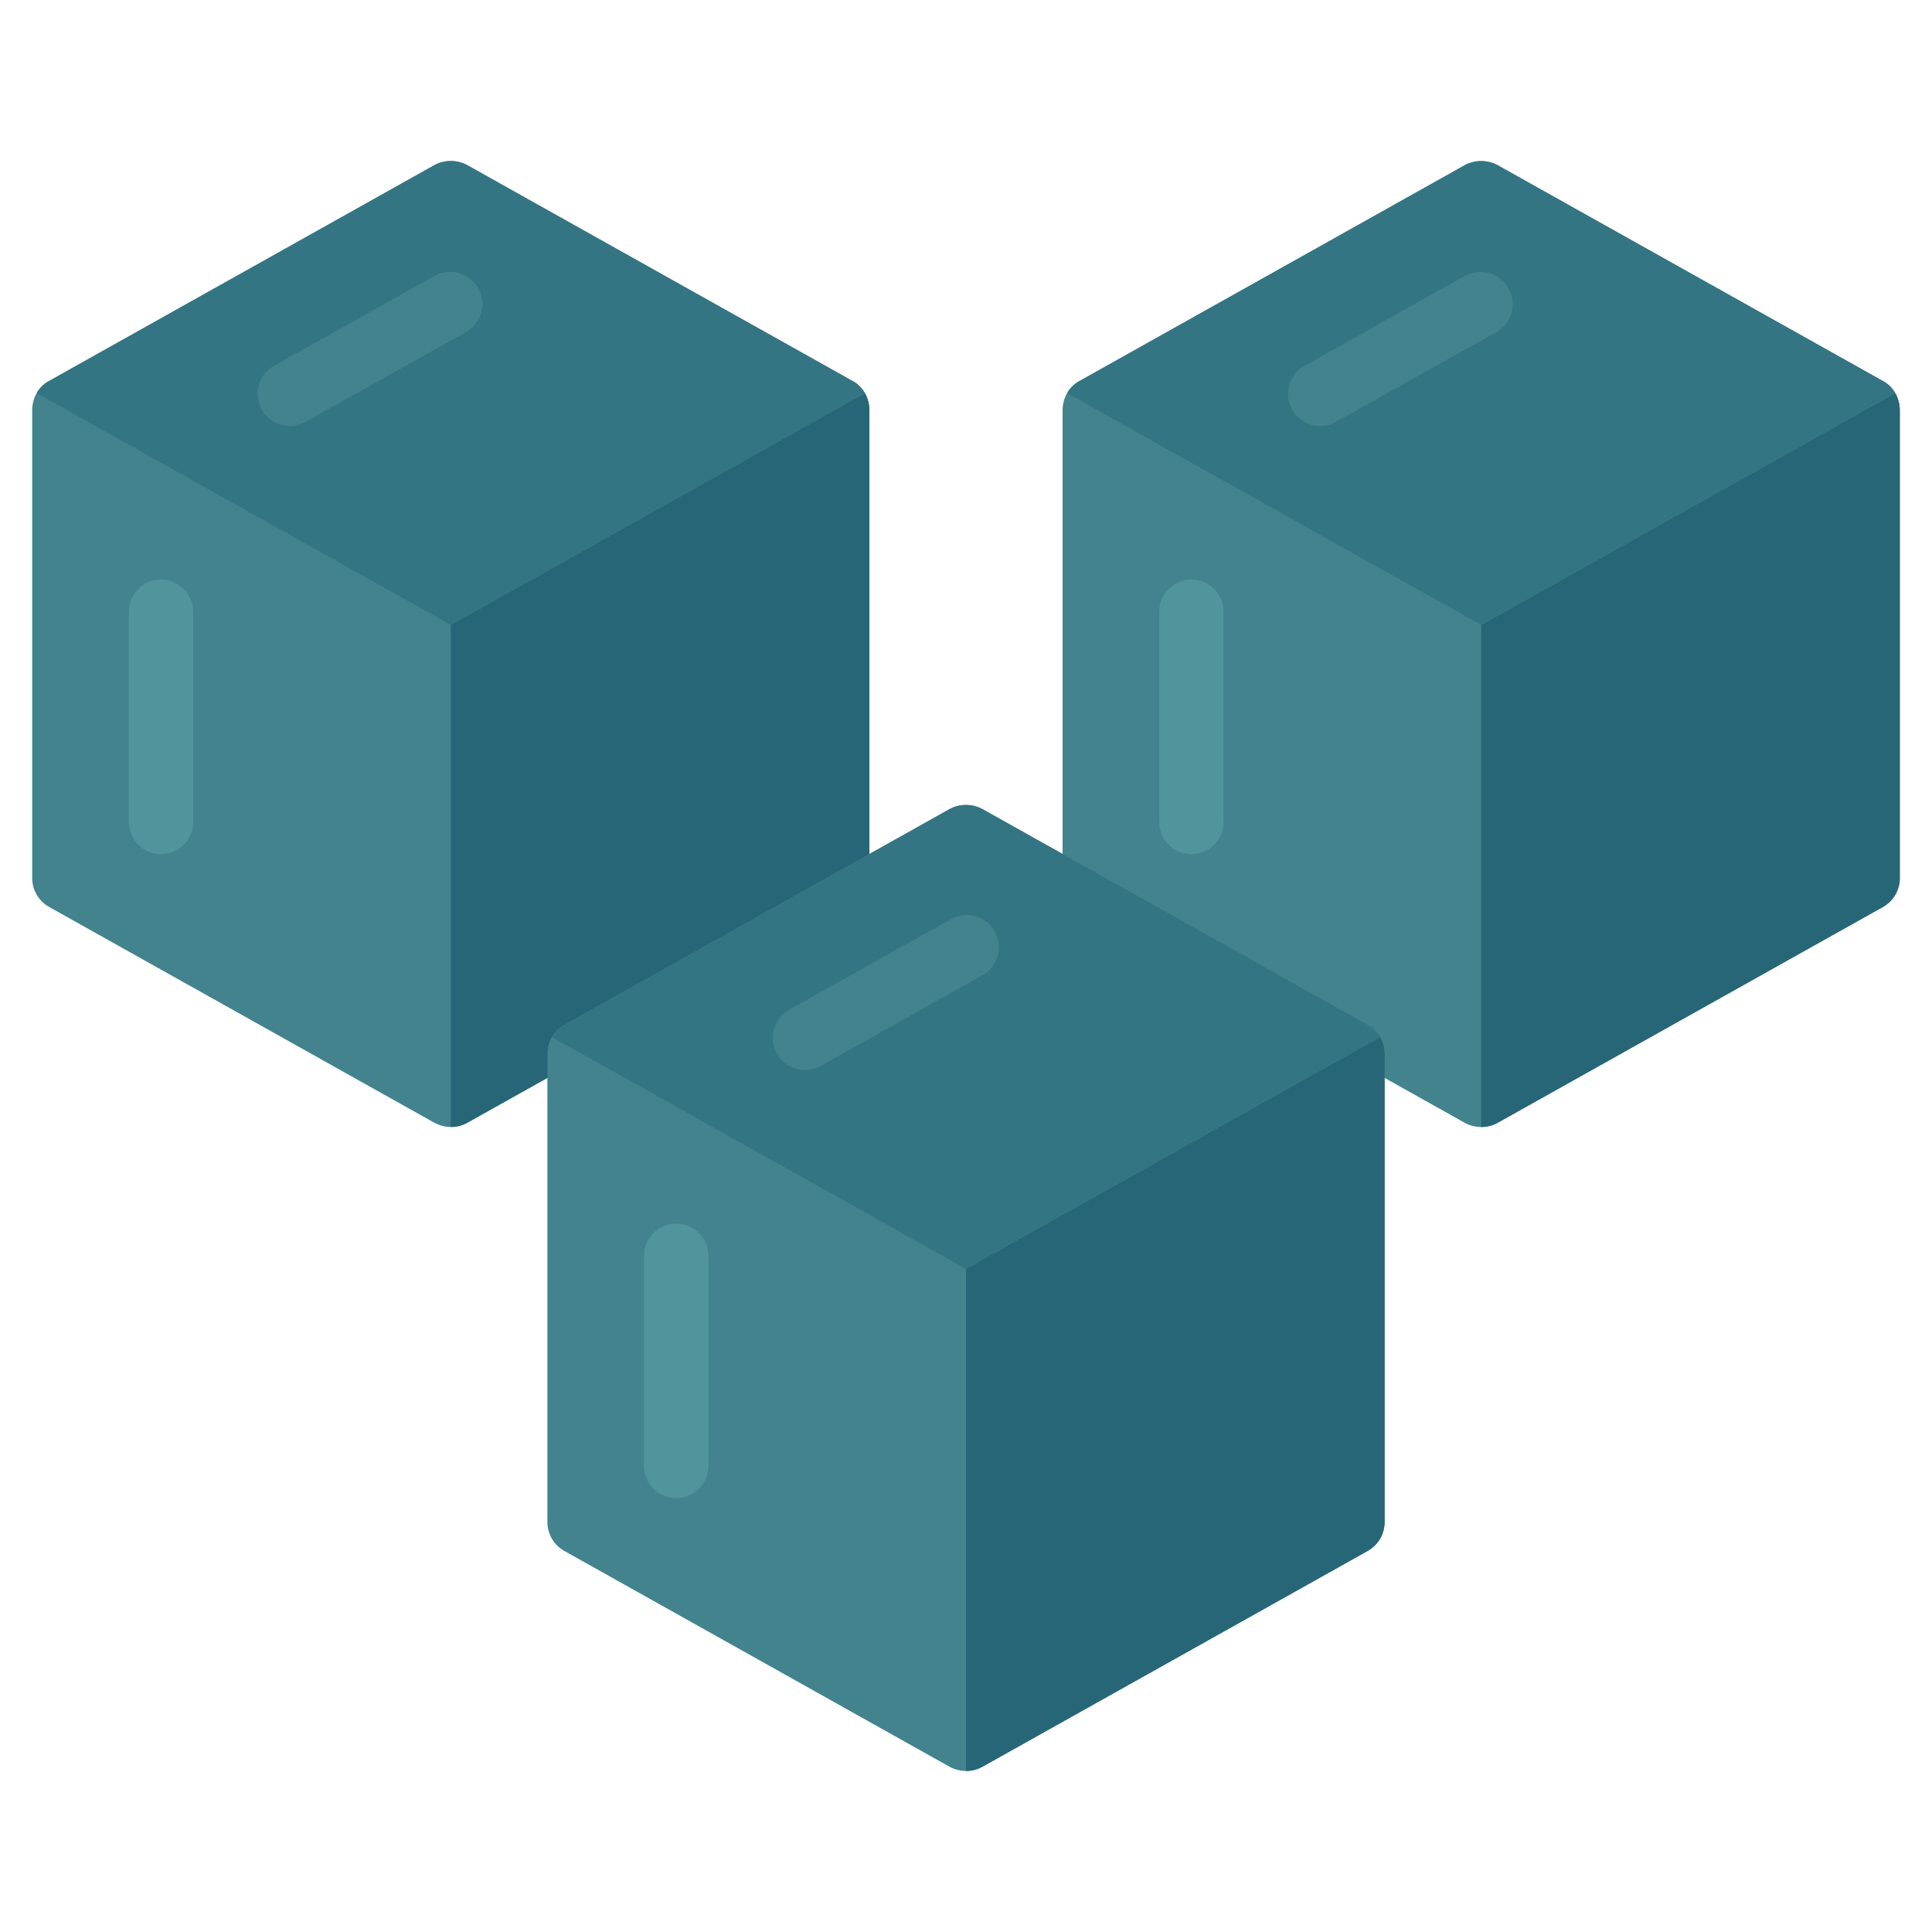 <svg id="Icons" height="512" viewBox="0 0 60 60" width="512" xmlns="http://www.w3.org/2000/svg"><path d="m26.86 12.207a.965.965 0 0 0 -.39-.38l-11.96-6.7a1.078 1.078 0 0 0 -1.02 0l-11.96 6.7a.965.965 0 0 0 -.39.38 1.082 1.082 0 0 0 -.14.531v14.52a1.03 1.03 0 0 0 .53.91l11.96 6.7a1.065 1.065 0 0 0 1.02 0l11.96-6.7a1.03 1.03 0 0 0 .53-.91v-14.52a1.082 1.082 0 0 0 -.14-.531z" fill="#42838e"/><path d="m27 12.74v14.52a1.03 1.03 0 0 1 -.53.91l-11.96 6.7a1.019 1.019 0 0 1 -.51.13v-15.59l12.86-7.2a1.076 1.076 0 0 1 .14.53z" fill="#266677"/><path d="m26.86 12.21-12.86 7.2-12.86-7.2a.952.952 0 0 1 .39-.38l11.96-6.7a1.084 1.084 0 0 1 1.02 0l11.96 6.7a.952.952 0 0 1 .39.38z" fill="#347584"/><path d="m58.86 12.21a.952.952 0 0 0 -.39-.38l-11.96-6.7a1.084 1.084 0 0 0 -1.02 0l-11.96 6.7a.952.952 0 0 0 -.39.38 1.076 1.076 0 0 0 -.14.53v14.52a1.03 1.03 0 0 0 .53.91l11.96 6.7a1.065 1.065 0 0 0 1.02 0l11.96-6.7a1.03 1.03 0 0 0 .53-.91v-14.52a1.076 1.076 0 0 0 -.14-.53z" fill="#42838e"/><path d="m59 12.74v14.52a1.03 1.03 0 0 1 -.53.91l-11.96 6.7a1.019 1.019 0 0 1 -.51.13v-15.59l12.86-7.2a1.076 1.076 0 0 1 .14.53z" fill="#266677"/><path d="m58.86 12.21-12.86 7.2-12.86-7.2a.952.952 0 0 1 .39-.38l11.96-6.7a1.084 1.084 0 0 1 1.02 0l11.96 6.7a.952.952 0 0 1 .39.38z" fill="#347584"/><path d="m42.86 32.207a.965.965 0 0 0 -.39-.38l-11.96-6.7a1.078 1.078 0 0 0 -1.02 0l-11.96 6.7a.965.965 0 0 0 -.39.38 1.082 1.082 0 0 0 -.14.531v14.52a1.03 1.03 0 0 0 .53.91l11.96 6.7a1.065 1.065 0 0 0 1.02 0l11.96-6.7a1.03 1.03 0 0 0 .53-.91v-14.52a1.082 1.082 0 0 0 -.14-.531z" fill="#42838e"/><path d="m43 32.738v14.52a1.03 1.03 0 0 1 -.53.91l-11.96 6.7a1.03 1.03 0 0 1 -.51.132v-15.593l12.86-7.2a1.082 1.082 0 0 1 .14.531z" fill="#266677"/><path d="m42.86 32.207-12.86 7.2-12.86-7.2a.965.965 0 0 1 .39-.38l11.96-6.7a1.078 1.078 0 0 1 1.02 0l11.96 6.7a.965.965 0 0 1 .39.38z" fill="#347584"/><path d="m9 13.231a1 1 0 0 1 -.489-1.872l5-2.8a1 1 0 0 1 .976 1.745l-5 2.8a1 1 0 0 1 -.487.127z" fill="#42838e"/><path d="m5 26.526a1 1 0 0 1 -1-1v-6.526a1 1 0 0 1 2 0v6.528a1 1 0 0 1 -1 .998z" fill="#51949b"/><path d="m41 13.231a1 1 0 0 1 -.489-1.872l5-2.8a1 1 0 0 1 .976 1.745l-5 2.8a1 1 0 0 1 -.487.127z" fill="#42838e"/><path d="m37 26.528a1 1 0 0 1 -1-1v-6.528a1 1 0 0 1 2 0v6.528a1 1 0 0 1 -1 1z" fill="#51949b"/><path d="m25 33.229a1 1 0 0 1 -.489-1.872l5-2.8a1 1 0 1 1 .976 1.745l-5 2.8a.988.988 0 0 1 -.487.127z" fill="#42838e"/><path d="m21 46.526a1 1 0 0 1 -1-1v-6.526a1 1 0 0 1 2 0v6.528a1 1 0 0 1 -1 .998z" fill="#51949b"/></svg>